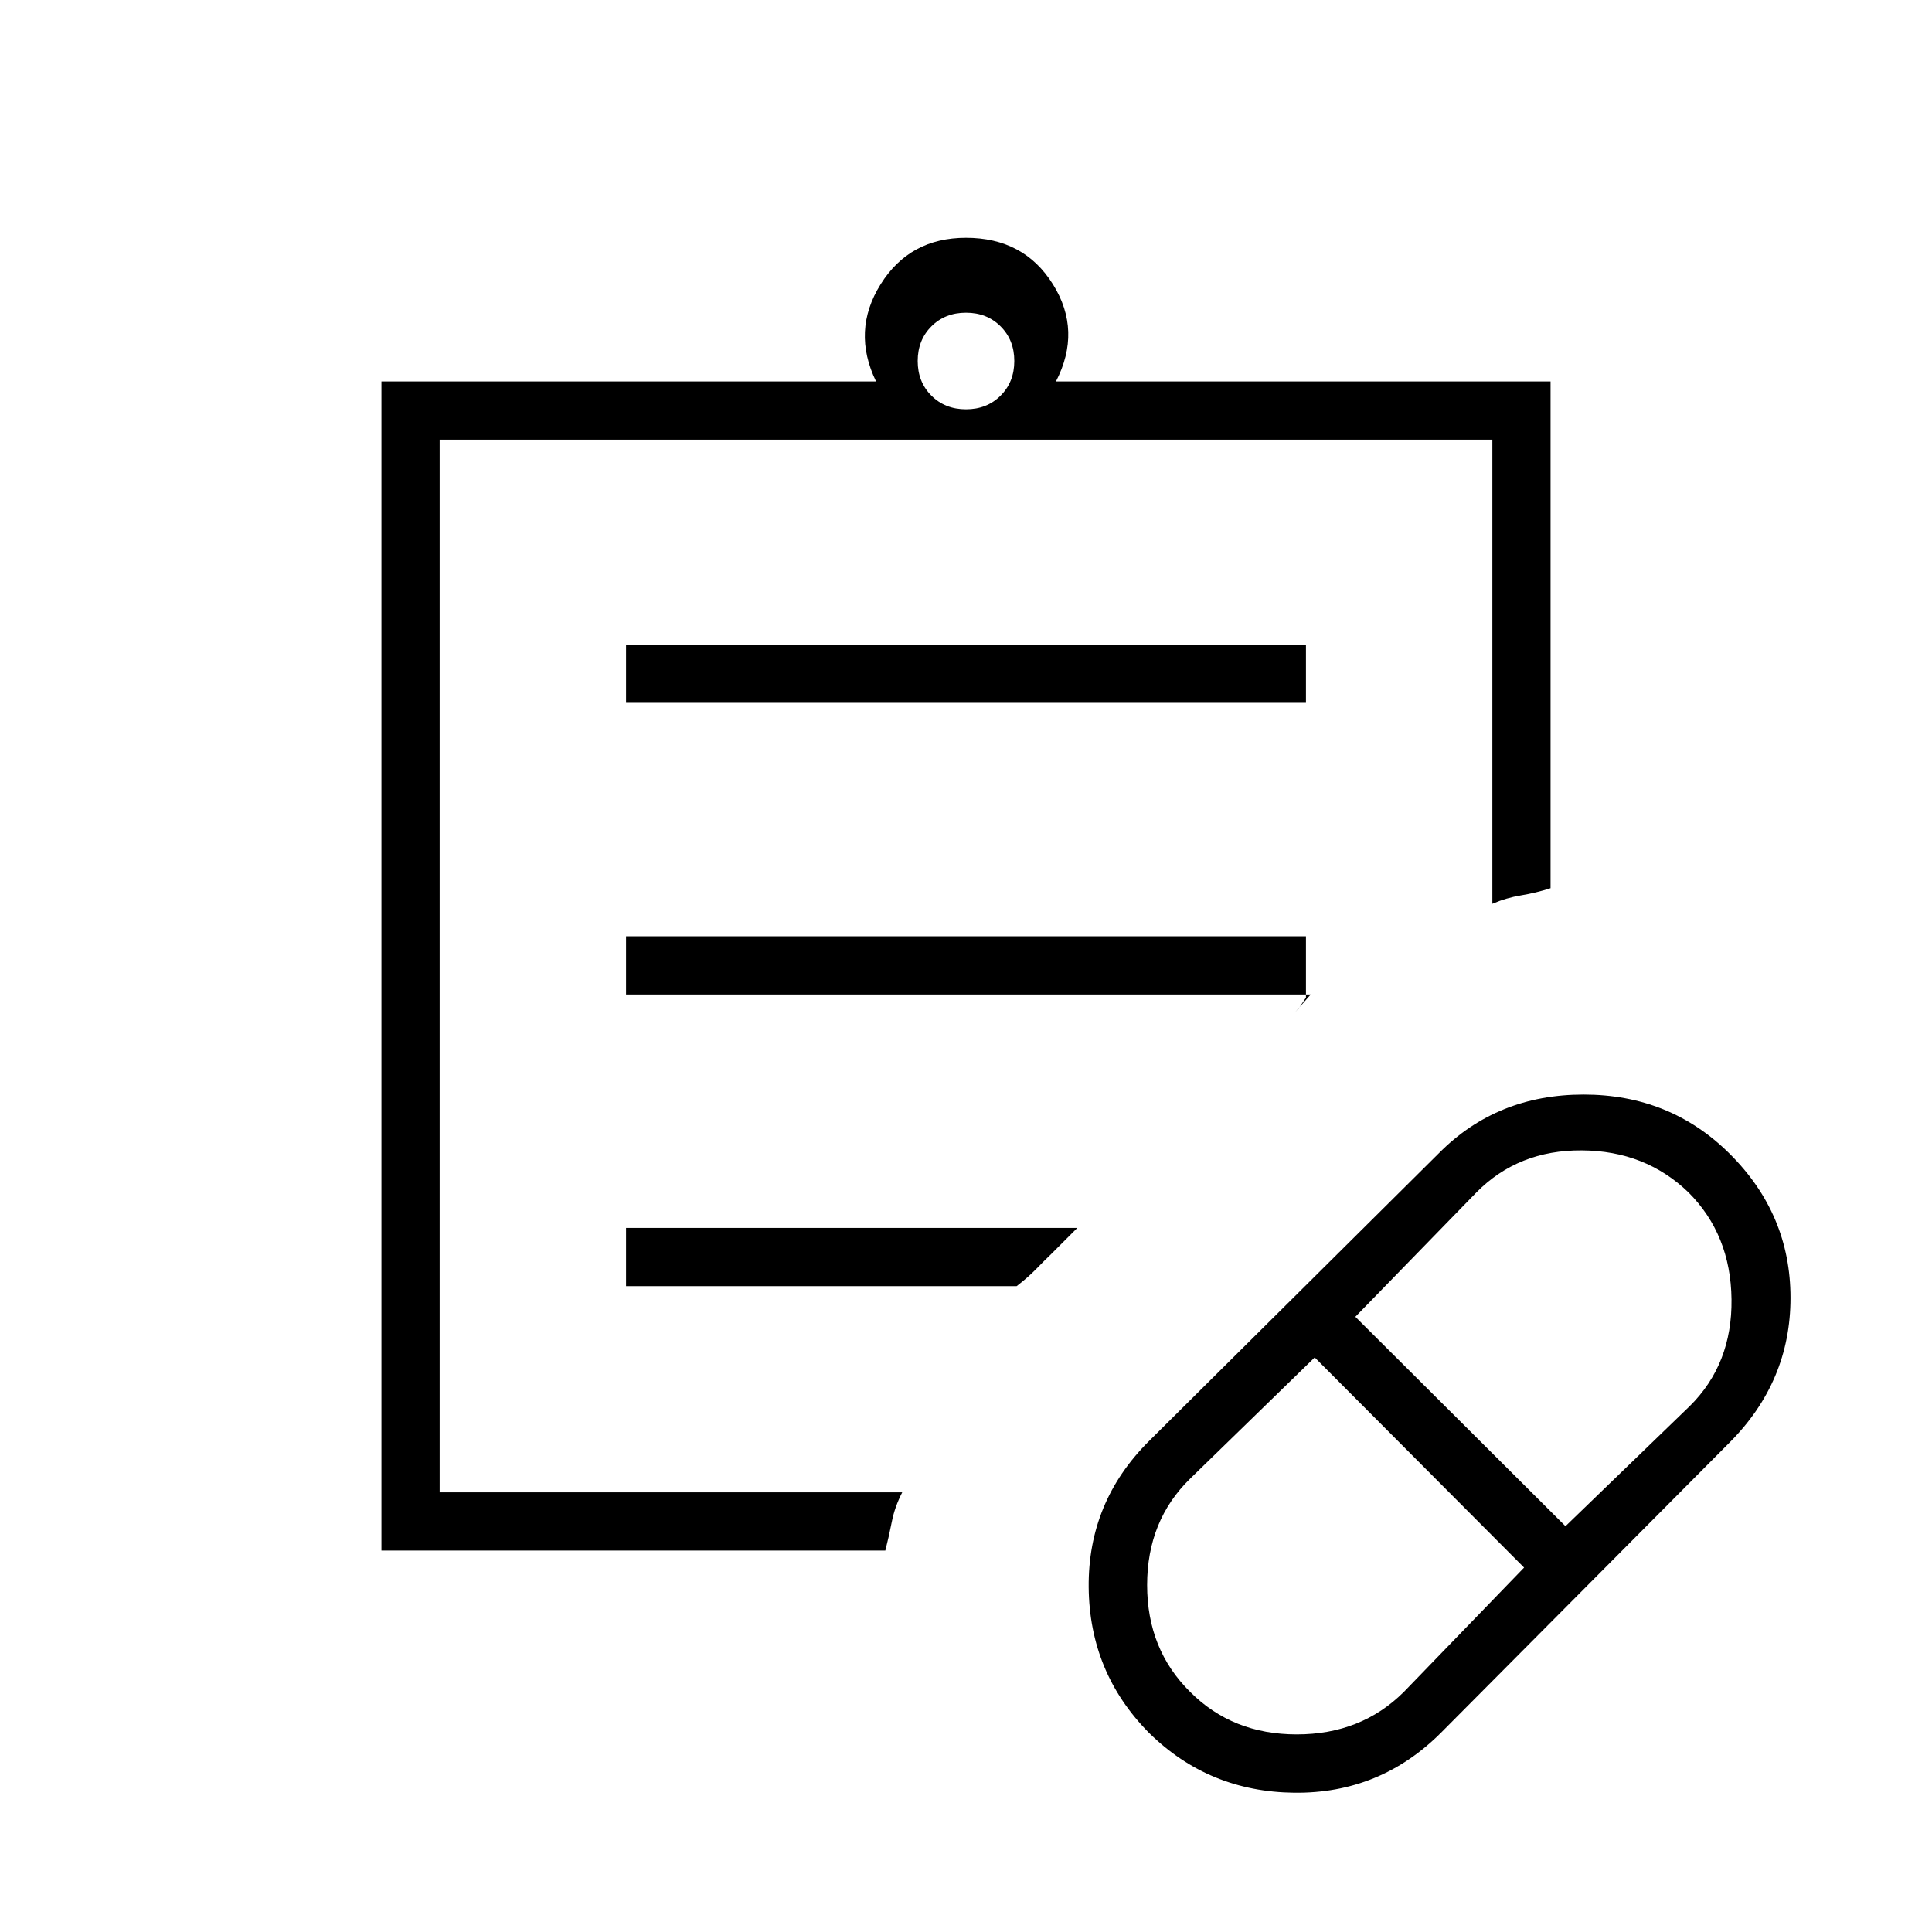 <svg xmlns="http://www.w3.org/2000/svg" height="20" viewBox="0 -960 960 960" width="20"><path d="m697.5-119.23 59.81-61.85L653.27-285.5l-61.85 60.19Q570-204.46 570-172.4q0 32.05 21.42 53.13 21 21.08 52.94 21.08 31.95 0 53.14-21.04Zm80.38-82.42 61.74-59.66q21.15-20.91 20.76-53.05-.38-32.14-21.42-53.18-21.42-20.65-52.96-20.84-31.54-.2-52.34 20.84l-60.2 61.85 104.42 104.04ZM716.04-99.04q-30.27 30.27-72.85 29.83-42.57-.44-72.34-29.83-29.5-29.88-29.89-72.25-.38-42.37 29.89-72.56l144.27-143.27q28.81-29 71.76-29t72.5 29.33q30.31 30.09 30.31 71.68 0 41.6-30.37 71.99L716.04-99.04ZM218.46-218.46v-523.08 523.08Zm221.46 28.92H189.54v-580.92h245.77q-12.19-25.12 2.25-48.25Q452-841.85 480-841.85q28.77 0 43.21 23.14 14.44 23.13 1.48 48.25h245.77v251.81q-7.27 2.34-14.65 3.55-7.39 1.22-14.27 4.18v-230.62H218.46v523.08h229.85q-3.73 7.27-5.14 14.46-1.4 7.19-3.25 14.46ZM480-756.62q10.4 0 17.2-6.8 6.8-6.8 6.8-17.2 0-10.4-6.8-17.2-6.8-6.8-17.2-6.8-10.4 0-17.2 6.8-6.8 6.8-6.8 17.2 0 10.4 6.8 17.2 6.8 6.8 17.2 6.8ZM311.08-610.77v-28.92h337.84v28.92H311.08Zm0 144.92v-28.92h337.84v30.5q-2.19 3.23-2.88 4.31-.69 1.08-2.39 2.77l7.66-8.66H311.08Zm0 144.93v-28.93h224.23l-13 13q-3.42 3.27-7.46 7.43-4.04 4.15-9.7 8.5H311.08Z"/></svg>